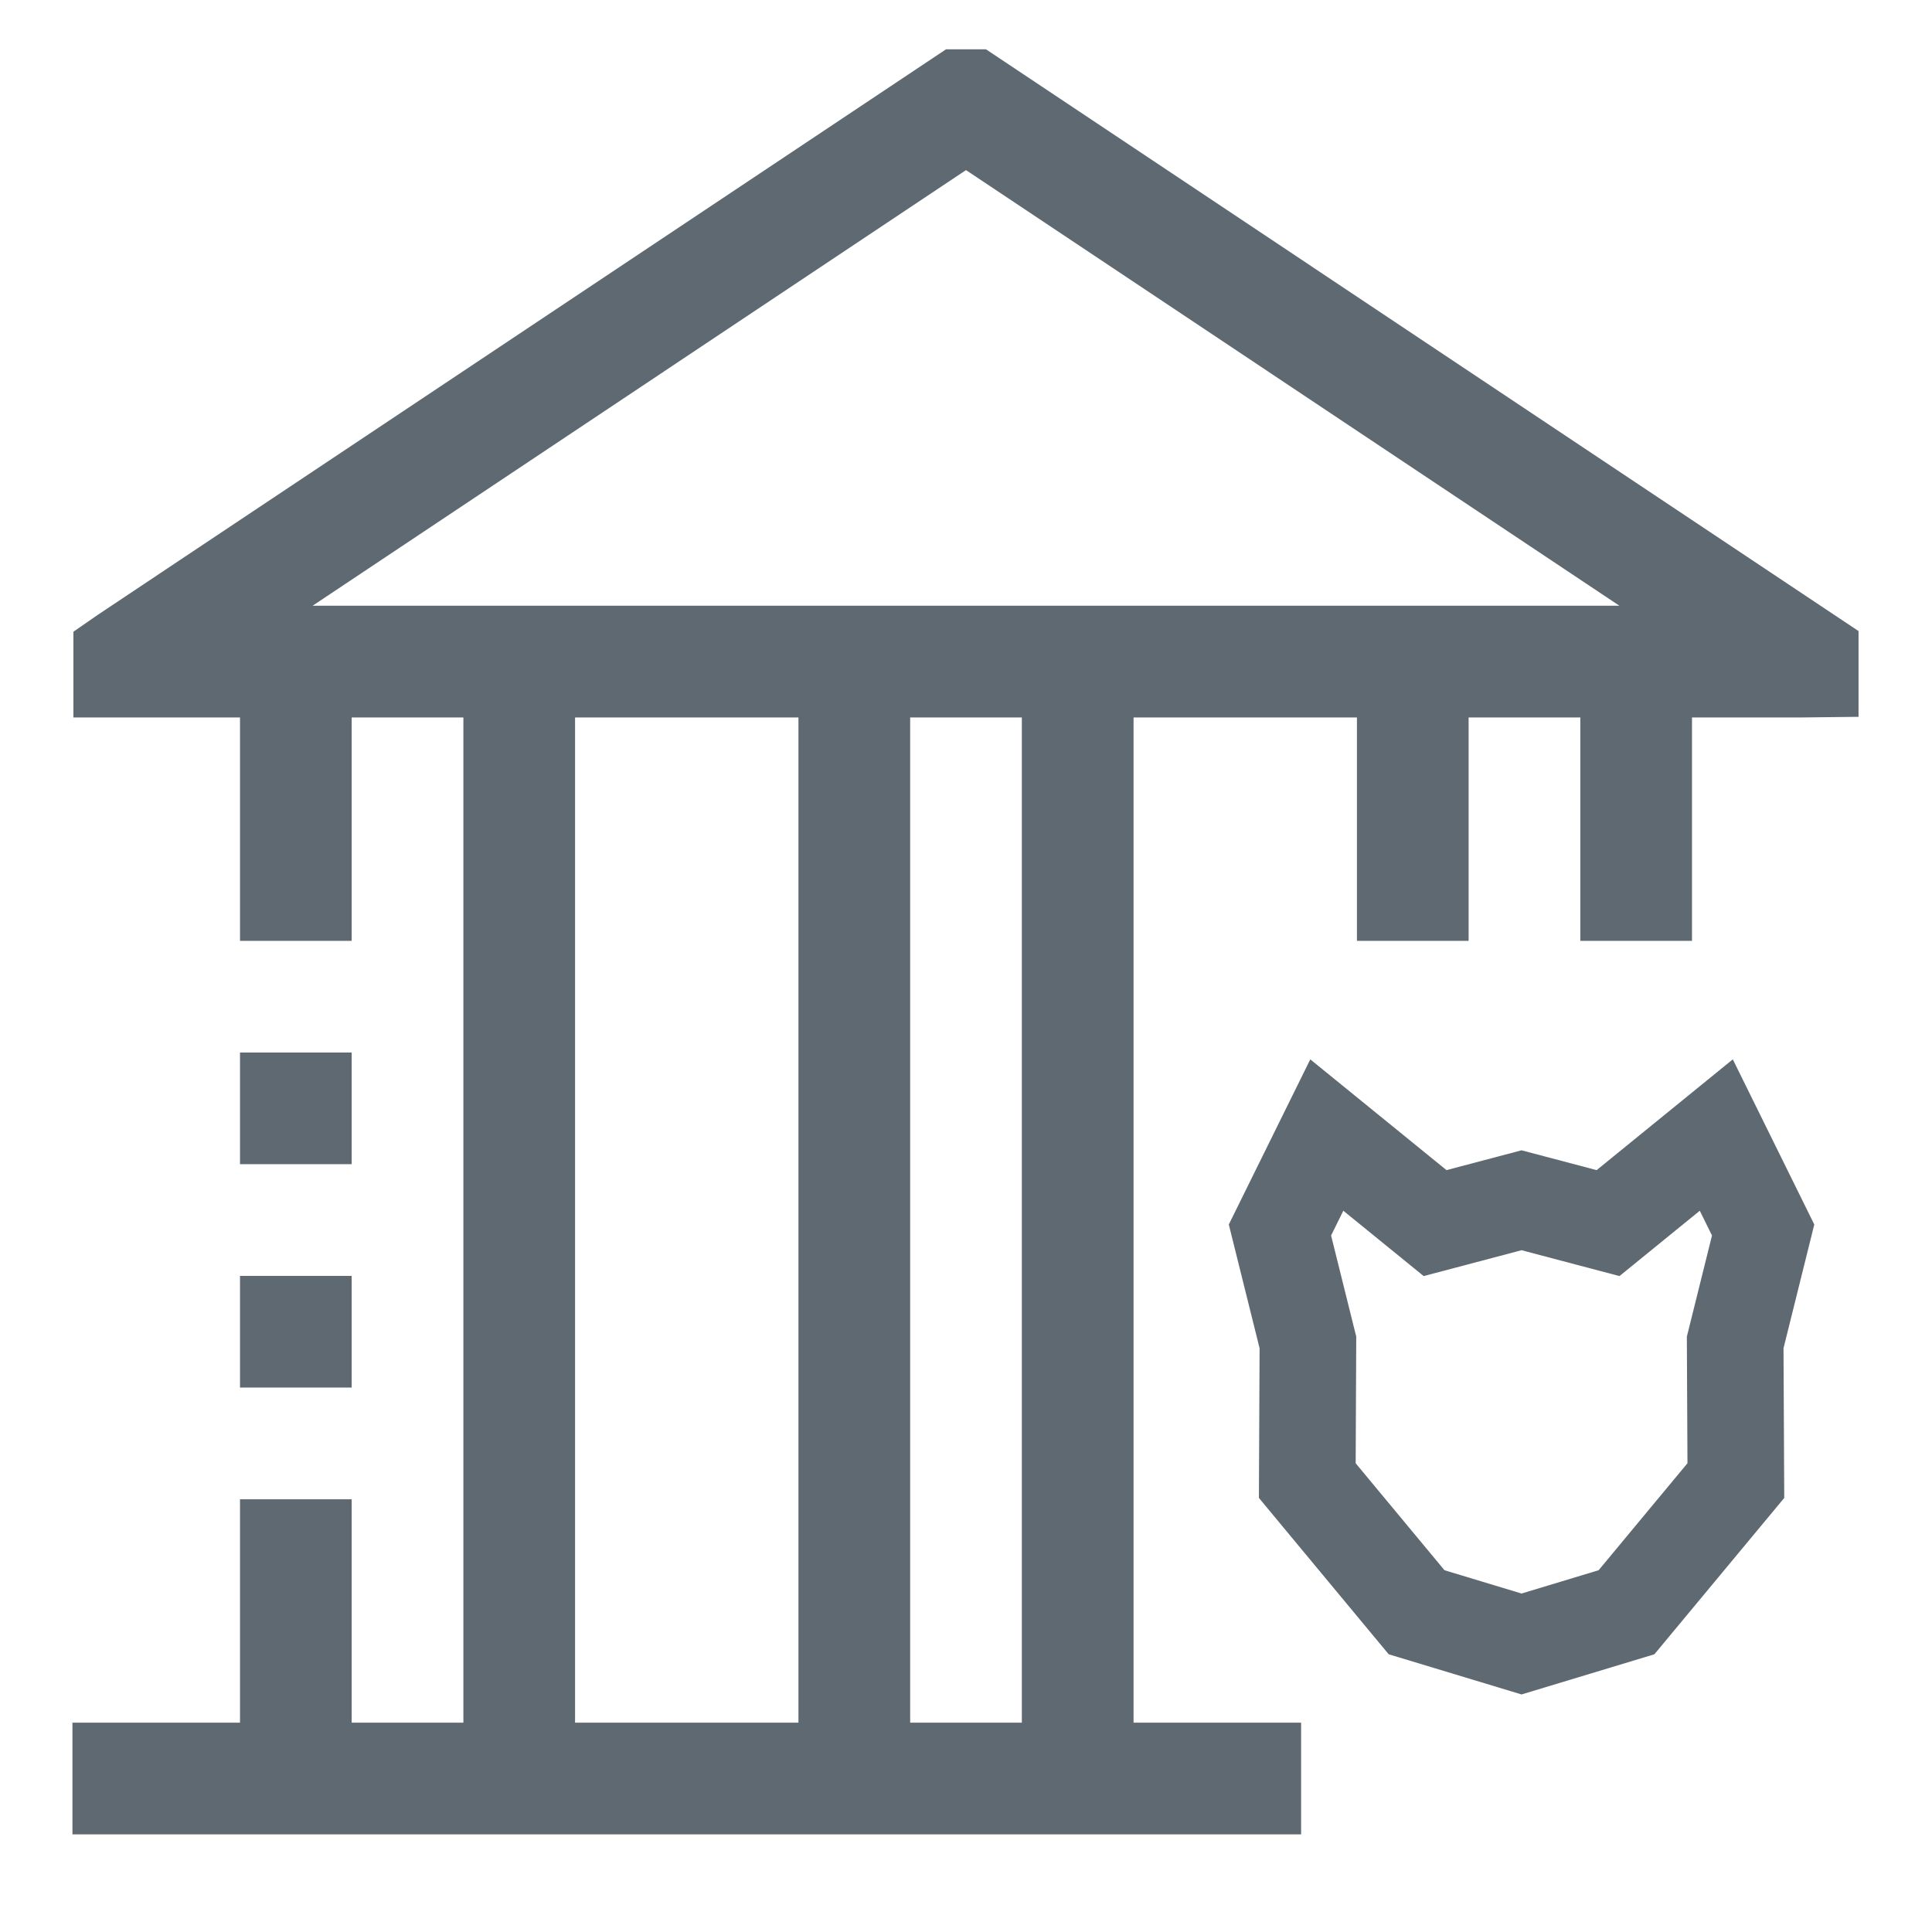 <?xml version="1.0" encoding="UTF-8"?>
<svg width="40px" height="40px" viewBox="0 0 40 40" version="1.1" xmlns="http://www.w3.org/2000/svg" xmlns:xlink="http://www.w3.org/1999/xlink">
    <!-- Generator: Sketch 55 (78076) - https://sketchapp.com -->
    <title>home</title>
    <desc>Created with Sketch.</desc>
    <g id="home" stroke="none" stroke-width="1" fill="none" fill-rule="evenodd">
        <g id="095-bitcoin-5" transform="translate(1.5, 1)" fill="#5E6972" fill-rule="nonzero">
            <path d="M28.906,18.479 L28.906,13.854 L31.219,13.854 L31.219,18.479 L33.531,18.479 L33.531,13.854 L35.823,13.854 L36.979,13.841 L36.979,12.066 L18.914,0.021 L18.086,0.021 L0.534,11.723 L0.02,12.079 L0.02,13.854 L3.469,13.854 L3.469,18.479 L5.781,18.479 L5.781,13.854 L8.094,13.854 L8.094,34.666 L5.781,34.666 L5.781,30.041 L3.469,30.041 L3.469,34.666 L0,34.666 L0,36.979 L25.438,36.979 L25.438,34.666 L21.969,34.666 L21.969,13.854 L26.594,13.854 L26.594,18.479 L28.906,18.479 Z M15.031,34.666 L10.406,34.666 L10.406,13.854 L15.031,13.854 L15.031,34.666 Z M19.656,34.666 L17.344,34.666 L17.344,13.854 L19.656,13.854 L19.656,34.666 Z M4.972,11.541 L18.5,2.522 L32.028,11.541 L4.972,11.541 Z" id="Shape"></path>
            <rect id="Rectangle" x="3.469" y="20.791" width="2.312" height="2.312"></rect>
            <rect id="Rectangle" x="3.469" y="25.416" width="2.312" height="2.312"></rect>
        </g>
        <polygon id="Stroke-61" stroke="#5E6972" stroke-width="2" points="36.504 25.466 35.534 23.5 33.293 25.323 31.502 24.85 29.712 25.323 27.47 23.5 26.5 25.466 27.079 27.794 27.066 30.654 29.329 33.38 31.502 34.037 33.675 33.38 35.939 30.654 35.925 27.794"></polygon>
    </g>
</svg>